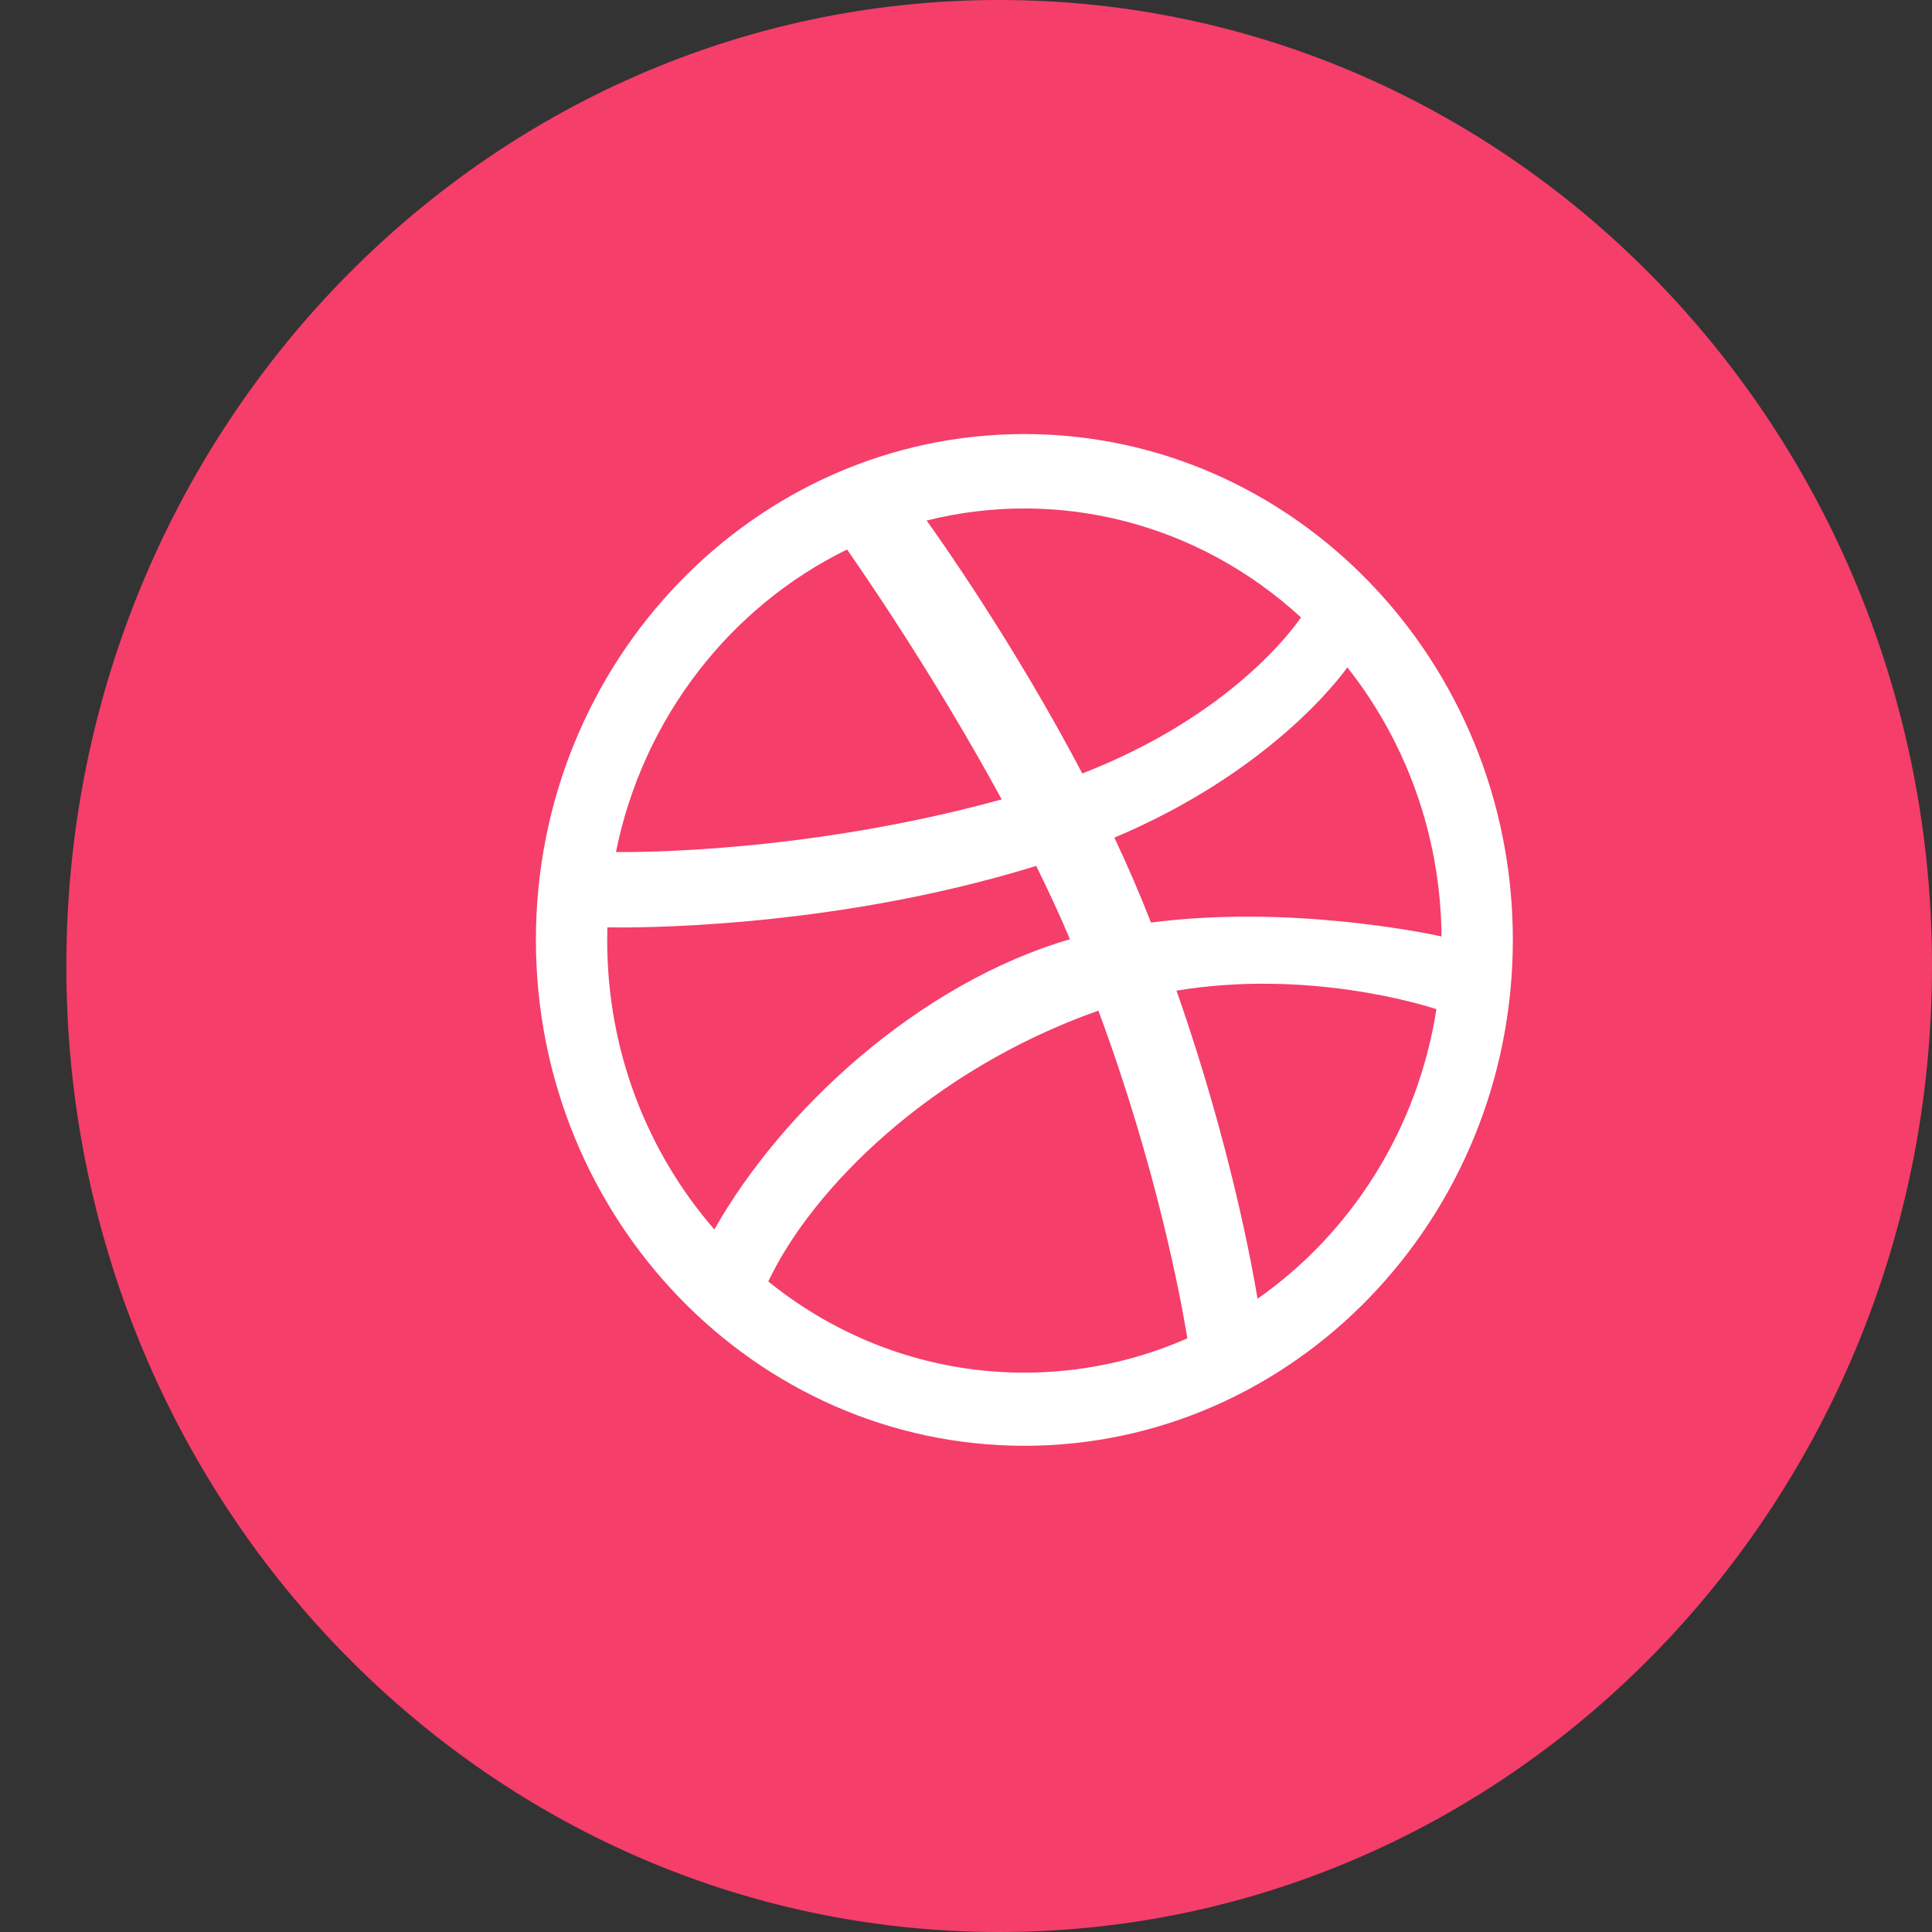 <svg width="21" height="21" viewBox="0 0 21 21" fill="none" xmlns="http://www.w3.org/2000/svg">
<rect x="0" y="0" width="21" height="21" fill="#333333" stroke="none"/>
<path d="M10.861 21C16.46 21 21 16.299 21 10.5C21 4.701 16.46 0 10.861 0C5.261 0 0.721 4.701 0.721 10.5C0.721 16.299 5.261 21 10.861 21Z" fill="#F53E6A"/>
<path fill-rule="evenodd" clip-rule="evenodd" d="M11.135 4.718C8.207 4.718 5.825 7.185 5.825 10.216C5.825 13.248 8.207 15.715 11.135 15.715C14.062 15.715 16.444 13.248 16.444 10.216C16.444 7.185 14.062 4.718 11.135 4.718ZM14.645 7.254C15.277 8.053 15.659 9.071 15.669 10.179C15.52 10.146 14.02 9.831 12.511 10.028C12.388 9.717 12.272 9.443 12.113 9.105C13.79 8.396 14.55 7.387 14.645 7.254ZM11.764 8.407C13.377 7.781 14.06 6.831 14.141 6.711C13.026 5.686 11.51 5.299 10.072 5.658C10.197 5.831 11.021 6.993 11.764 8.407ZM9.207 5.973C9.326 6.143 10.136 7.306 10.888 8.689C8.767 9.273 6.898 9.264 6.695 9.261C6.989 7.804 7.938 6.593 9.207 5.973ZM6.602 10.08C6.601 10.128 6.6 10.175 6.6 10.223C6.6 11.43 7.041 12.531 7.765 13.364C8.501 12.06 9.991 10.687 11.63 10.209C11.517 9.942 11.393 9.675 11.263 9.412C8.998 10.113 6.8 10.084 6.602 10.08ZM8.351 13.929C8.825 12.926 10.11 11.631 11.939 10.985C12.575 12.699 12.839 14.135 12.906 14.547C11.448 15.19 9.694 15.014 8.351 13.929ZM12.788 10.768C13.381 12.456 13.622 13.831 13.669 14.117C14.686 13.404 15.41 12.276 15.613 10.969C15.457 10.918 14.209 10.533 12.788 10.768Z" fill="white"/>
<mask id="mask0_3_945" style="mask-type:luminance" maskUnits="userSpaceOnUse" x="5" y="4" width="12" height="12">
<path fill-rule="evenodd" clip-rule="evenodd" d="M11.135 4.718C8.207 4.718 5.825 7.185 5.825 10.216C5.825 13.248 8.207 15.715 11.135 15.715C14.062 15.715 16.444 13.248 16.444 10.216C16.444 7.185 14.062 4.718 11.135 4.718ZM14.645 7.254C15.277 8.053 15.659 9.071 15.669 10.179C15.52 10.146 14.02 9.831 12.511 10.028C12.388 9.717 12.272 9.443 12.113 9.105C13.79 8.396 14.55 7.387 14.645 7.254ZM11.764 8.407C13.377 7.781 14.06 6.831 14.141 6.711C13.026 5.686 11.51 5.299 10.072 5.658C10.197 5.831 11.021 6.993 11.764 8.407ZM9.207 5.973C9.326 6.143 10.136 7.306 10.888 8.689C8.767 9.273 6.898 9.264 6.695 9.261C6.989 7.804 7.938 6.593 9.207 5.973ZM6.602 10.08C6.601 10.128 6.6 10.175 6.6 10.223C6.6 11.43 7.041 12.531 7.765 13.364C8.501 12.06 9.991 10.687 11.63 10.209C11.517 9.942 11.393 9.675 11.263 9.412C8.998 10.113 6.8 10.084 6.602 10.08ZM8.351 13.929C8.825 12.926 10.11 11.631 11.939 10.985C12.575 12.699 12.839 14.135 12.906 14.547C11.448 15.19 9.694 15.014 8.351 13.929ZM12.788 10.768C13.381 12.456 13.622 13.831 13.669 14.117C14.686 13.404 15.41 12.276 15.613 10.969C15.457 10.918 14.209 10.533 12.788 10.768Z" fill="white"/>
</mask>
<g mask="url(#mask0_3_945)">
</g>
</svg>
